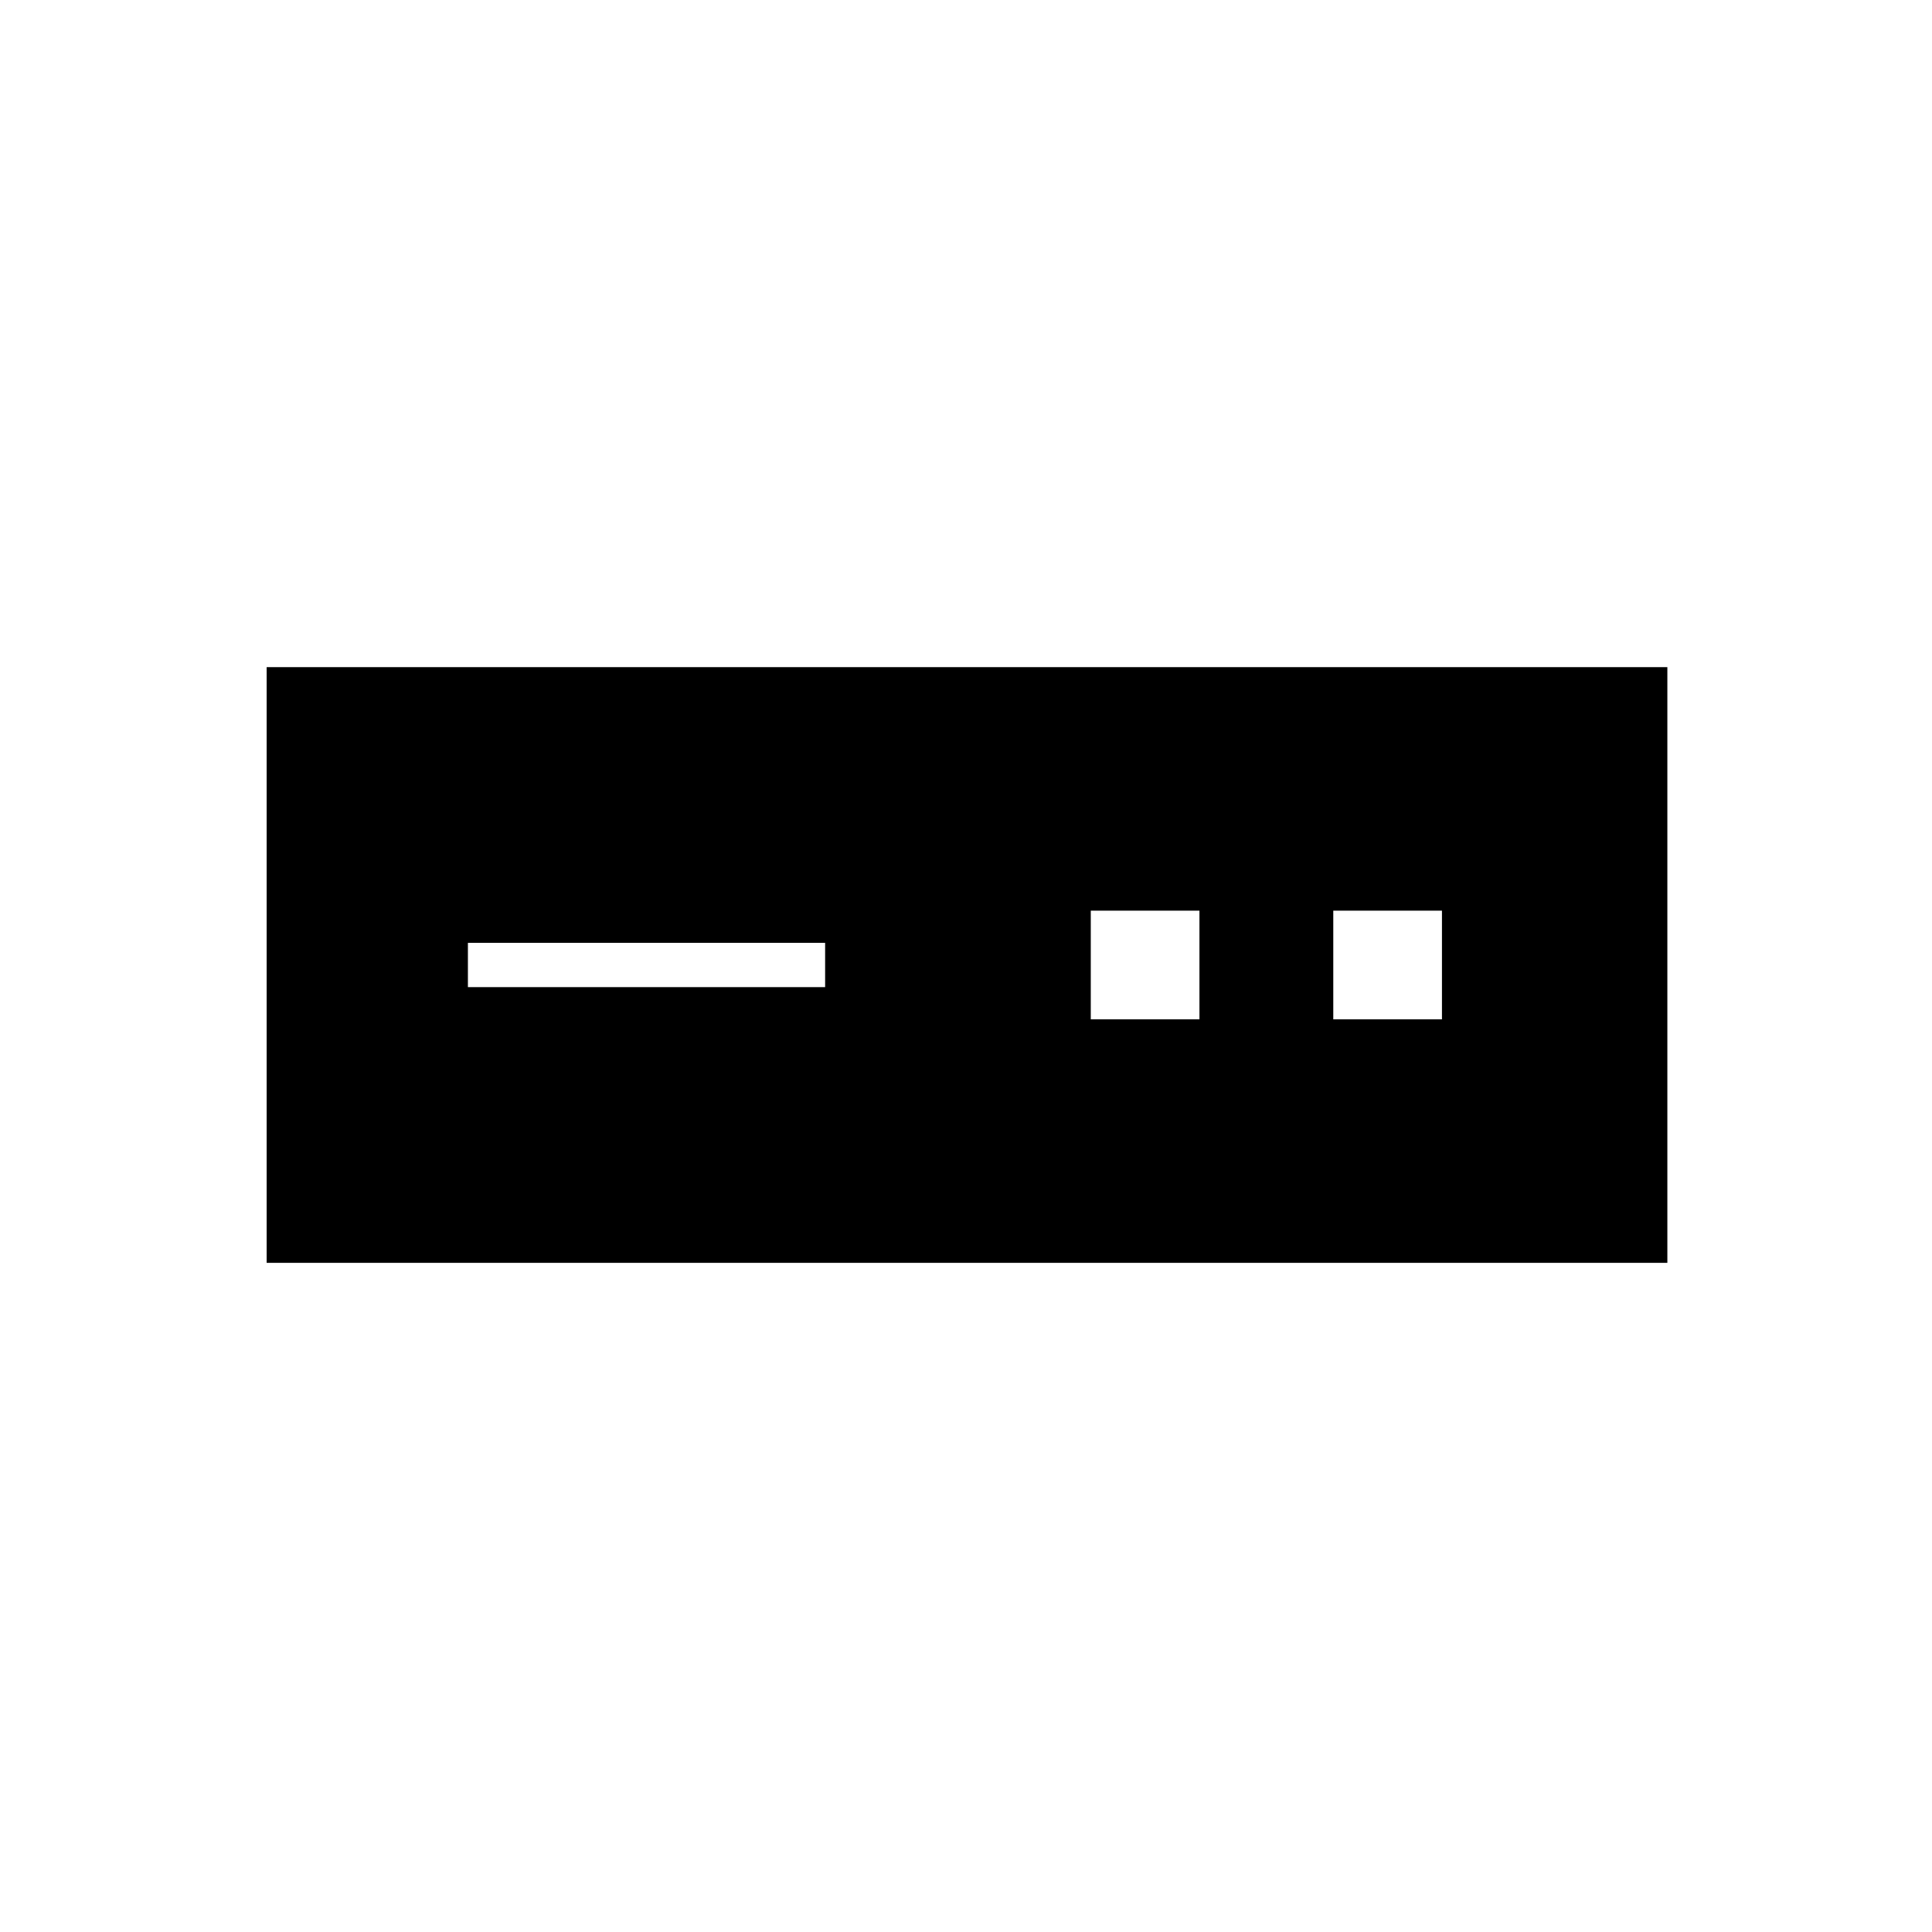 <svg xmlns="http://www.w3.org/2000/svg" height="48" viewBox="0 -960 960 960" width="48"><path d="M132.5-332.5v-296h696v296h-696Zm100-137H410v-22H232.5v22Zm309.5 16h54v-54h-54v54Zm120.5 0h54v-54h-54v54Z"/></svg>